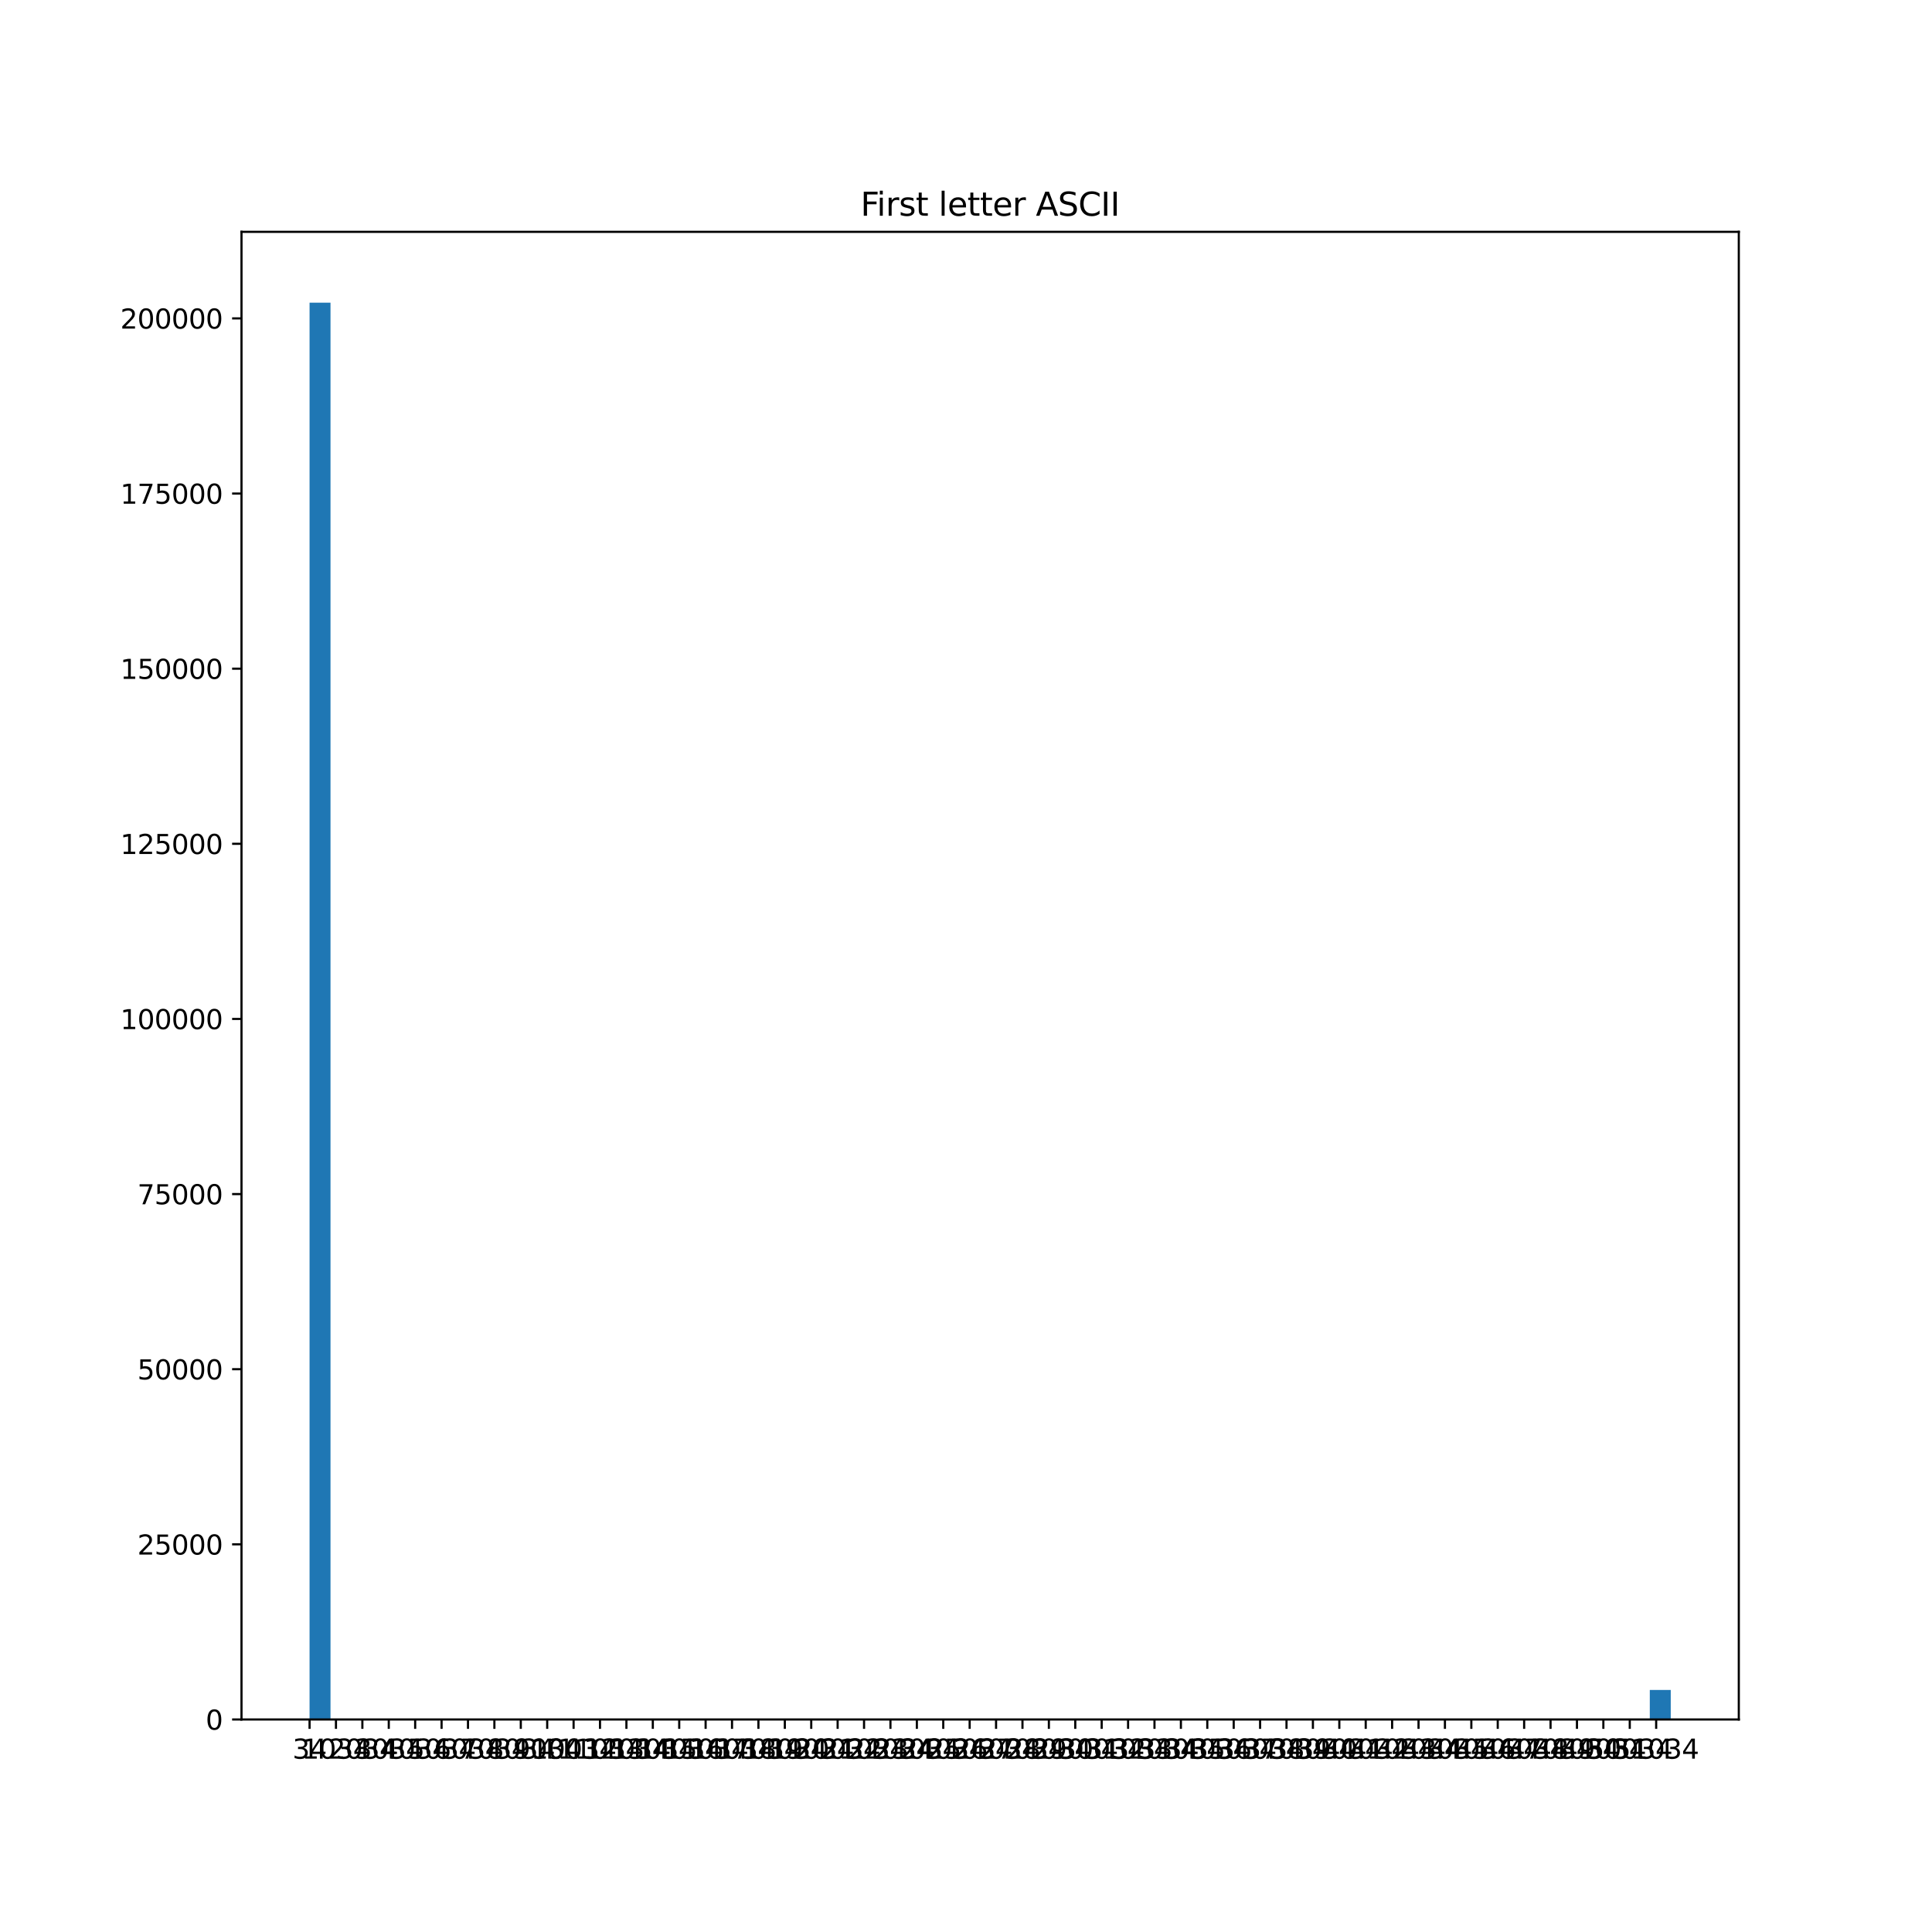 <?xml version="1.0" encoding="utf-8" standalone="no"?>
<!DOCTYPE svg PUBLIC "-//W3C//DTD SVG 1.1//EN"
  "http://www.w3.org/Graphics/SVG/1.1/DTD/svg11.dtd">
<svg xmlns:xlink="http://www.w3.org/1999/xlink" width="720pt" height="720pt" viewBox="0 0 720 720" xmlns="http://www.w3.org/2000/svg" version="1.1">
 <defs>
  <style type="text/css">*{stroke-linejoin: round; stroke-linecap: butt}</style>
 </defs>
 <g id="figure_1">
  <g id="patch_1">
   <path d="M 0 720 
L 720 720 
L 720 0 
L 0 0 
z
" style="fill: #ffffff"/>
  </g>
  <g id="axes_1">
   <g id="patch_2">
    <path d="M 90 640.8 
L 648 640.8 
L 648 86.4 
L 90 86.4 
z
" style="fill: #ffffff"/>
   </g>
   <g id="patch_3">
    <path d="M 115.364 640.8 
L 123.168 640.8 
L 123.168 112.8 
L 115.364 112.8 
z
" clip-path="url(#p073ded4c2c)" style="fill: #1f77b4"/>
   </g>
   <g id="patch_4">
    <path d="M 123.168 640.8 
L 130.972 640.8 
L 130.972 640.8 
L 123.168 640.8 
z
" clip-path="url(#p073ded4c2c)" style="fill: #1f77b4"/>
   </g>
   <g id="patch_5">
    <path d="M 130.972 640.8 
L 138.776 640.8 
L 138.776 640.8 
L 130.972 640.8 
z
" clip-path="url(#p073ded4c2c)" style="fill: #1f77b4"/>
   </g>
   <g id="patch_6">
    <path d="M 138.776 640.8 
L 146.58 640.8 
L 146.58 640.8 
L 138.776 640.8 
z
" clip-path="url(#p073ded4c2c)" style="fill: #1f77b4"/>
   </g>
   <g id="patch_7">
    <path d="M 146.58 640.8 
L 154.385 640.8 
L 154.385 640.8 
L 146.58 640.8 
z
" clip-path="url(#p073ded4c2c)" style="fill: #1f77b4"/>
   </g>
   <g id="patch_8">
    <path d="M 154.385 640.8 
L 162.189 640.8 
L 162.189 640.8 
L 154.385 640.8 
z
" clip-path="url(#p073ded4c2c)" style="fill: #1f77b4"/>
   </g>
   <g id="patch_9">
    <path d="M 162.189 640.8 
L 169.993 640.8 
L 169.993 640.8 
L 162.189 640.8 
z
" clip-path="url(#p073ded4c2c)" style="fill: #1f77b4"/>
   </g>
   <g id="patch_10">
    <path d="M 169.993 640.8 
L 177.797 640.8 
L 177.797 640.8 
L 169.993 640.8 
z
" clip-path="url(#p073ded4c2c)" style="fill: #1f77b4"/>
   </g>
   <g id="patch_11">
    <path d="M 177.797 640.8 
L 185.601 640.8 
L 185.601 640.8 
L 177.797 640.8 
z
" clip-path="url(#p073ded4c2c)" style="fill: #1f77b4"/>
   </g>
   <g id="patch_12">
    <path d="M 185.601 640.8 
L 193.406 640.8 
L 193.406 640.8 
L 185.601 640.8 
z
" clip-path="url(#p073ded4c2c)" style="fill: #1f77b4"/>
   </g>
   <g id="patch_13">
    <path d="M 193.406 640.8 
L 201.21 640.8 
L 201.21 640.8 
L 193.406 640.8 
z
" clip-path="url(#p073ded4c2c)" style="fill: #1f77b4"/>
   </g>
   <g id="patch_14">
    <path d="M 201.21 640.8 
L 209.014 640.8 
L 209.014 640.8 
L 201.21 640.8 
z
" clip-path="url(#p073ded4c2c)" style="fill: #1f77b4"/>
   </g>
   <g id="patch_15">
    <path d="M 209.014 640.8 
L 216.818 640.8 
L 216.818 640.8 
L 209.014 640.8 
z
" clip-path="url(#p073ded4c2c)" style="fill: #1f77b4"/>
   </g>
   <g id="patch_16">
    <path d="M 216.818 640.8 
L 224.622 640.8 
L 224.622 640.8 
L 216.818 640.8 
z
" clip-path="url(#p073ded4c2c)" style="fill: #1f77b4"/>
   </g>
   <g id="patch_17">
    <path d="M 224.622 640.8 
L 232.427 640.8 
L 232.427 640.8 
L 224.622 640.8 
z
" clip-path="url(#p073ded4c2c)" style="fill: #1f77b4"/>
   </g>
   <g id="patch_18">
    <path d="M 232.427 640.8 
L 240.231 640.8 
L 240.231 640.8 
L 232.427 640.8 
z
" clip-path="url(#p073ded4c2c)" style="fill: #1f77b4"/>
   </g>
   <g id="patch_19">
    <path d="M 240.231 640.8 
L 248.035 640.8 
L 248.035 640.8 
L 240.231 640.8 
z
" clip-path="url(#p073ded4c2c)" style="fill: #1f77b4"/>
   </g>
   <g id="patch_20">
    <path d="M 248.035 640.8 
L 255.839 640.8 
L 255.839 640.8 
L 248.035 640.8 
z
" clip-path="url(#p073ded4c2c)" style="fill: #1f77b4"/>
   </g>
   <g id="patch_21">
    <path d="M 255.839 640.8 
L 263.643 640.8 
L 263.643 640.8 
L 255.839 640.8 
z
" clip-path="url(#p073ded4c2c)" style="fill: #1f77b4"/>
   </g>
   <g id="patch_22">
    <path d="M 263.643 640.8 
L 271.448 640.8 
L 271.448 640.8 
L 263.643 640.8 
z
" clip-path="url(#p073ded4c2c)" style="fill: #1f77b4"/>
   </g>
   <g id="patch_23">
    <path d="M 271.448 640.8 
L 279.252 640.8 
L 279.252 640.8 
L 271.448 640.8 
z
" clip-path="url(#p073ded4c2c)" style="fill: #1f77b4"/>
   </g>
   <g id="patch_24">
    <path d="M 279.252 640.8 
L 287.056 640.8 
L 287.056 640.8 
L 279.252 640.8 
z
" clip-path="url(#p073ded4c2c)" style="fill: #1f77b4"/>
   </g>
   <g id="patch_25">
    <path d="M 287.056 640.8 
L 294.86 640.8 
L 294.86 640.8 
L 287.056 640.8 
z
" clip-path="url(#p073ded4c2c)" style="fill: #1f77b4"/>
   </g>
   <g id="patch_26">
    <path d="M 294.86 640.8 
L 302.664 640.8 
L 302.664 640.8 
L 294.86 640.8 
z
" clip-path="url(#p073ded4c2c)" style="fill: #1f77b4"/>
   </g>
   <g id="patch_27">
    <path d="M 302.664 640.8 
L 310.469 640.8 
L 310.469 640.8 
L 302.664 640.8 
z
" clip-path="url(#p073ded4c2c)" style="fill: #1f77b4"/>
   </g>
   <g id="patch_28">
    <path d="M 310.469 640.8 
L 318.273 640.8 
L 318.273 640.8 
L 310.469 640.8 
z
" clip-path="url(#p073ded4c2c)" style="fill: #1f77b4"/>
   </g>
   <g id="patch_29">
    <path d="M 318.273 640.8 
L 326.077 640.8 
L 326.077 640.8 
L 318.273 640.8 
z
" clip-path="url(#p073ded4c2c)" style="fill: #1f77b4"/>
   </g>
   <g id="patch_30">
    <path d="M 326.077 640.8 
L 333.881 640.8 
L 333.881 640.8 
L 326.077 640.8 
z
" clip-path="url(#p073ded4c2c)" style="fill: #1f77b4"/>
   </g>
   <g id="patch_31">
    <path d="M 333.881 640.8 
L 341.685 640.8 
L 341.685 640.8 
L 333.881 640.8 
z
" clip-path="url(#p073ded4c2c)" style="fill: #1f77b4"/>
   </g>
   <g id="patch_32">
    <path d="M 341.685 640.8 
L 349.49 640.8 
L 349.49 640.8 
L 341.685 640.8 
z
" clip-path="url(#p073ded4c2c)" style="fill: #1f77b4"/>
   </g>
   <g id="patch_33">
    <path d="M 349.49 640.8 
L 357.294 640.8 
L 357.294 640.8 
L 349.49 640.8 
z
" clip-path="url(#p073ded4c2c)" style="fill: #1f77b4"/>
   </g>
   <g id="patch_34">
    <path d="M 357.294 640.8 
L 365.098 640.8 
L 365.098 640.8 
L 357.294 640.8 
z
" clip-path="url(#p073ded4c2c)" style="fill: #1f77b4"/>
   </g>
   <g id="patch_35">
    <path d="M 365.098 640.8 
L 372.902 640.8 
L 372.902 640.8 
L 365.098 640.8 
z
" clip-path="url(#p073ded4c2c)" style="fill: #1f77b4"/>
   </g>
   <g id="patch_36">
    <path d="M 372.902 640.8 
L 380.706 640.8 
L 380.706 640.8 
L 372.902 640.8 
z
" clip-path="url(#p073ded4c2c)" style="fill: #1f77b4"/>
   </g>
   <g id="patch_37">
    <path d="M 380.706 640.8 
L 388.51 640.8 
L 388.51 640.8 
L 380.706 640.8 
z
" clip-path="url(#p073ded4c2c)" style="fill: #1f77b4"/>
   </g>
   <g id="patch_38">
    <path d="M 388.51 640.8 
L 396.315 640.8 
L 396.315 640.8 
L 388.51 640.8 
z
" clip-path="url(#p073ded4c2c)" style="fill: #1f77b4"/>
   </g>
   <g id="patch_39">
    <path d="M 396.315 640.8 
L 404.119 640.8 
L 404.119 640.8 
L 396.315 640.8 
z
" clip-path="url(#p073ded4c2c)" style="fill: #1f77b4"/>
   </g>
   <g id="patch_40">
    <path d="M 404.119 640.8 
L 411.923 640.8 
L 411.923 640.8 
L 404.119 640.8 
z
" clip-path="url(#p073ded4c2c)" style="fill: #1f77b4"/>
   </g>
   <g id="patch_41">
    <path d="M 411.923 640.8 
L 419.727 640.8 
L 419.727 640.8 
L 411.923 640.8 
z
" clip-path="url(#p073ded4c2c)" style="fill: #1f77b4"/>
   </g>
   <g id="patch_42">
    <path d="M 419.727 640.8 
L 427.531 640.8 
L 427.531 640.8 
L 419.727 640.8 
z
" clip-path="url(#p073ded4c2c)" style="fill: #1f77b4"/>
   </g>
   <g id="patch_43">
    <path d="M 427.531 640.8 
L 435.336 640.8 
L 435.336 640.8 
L 427.531 640.8 
z
" clip-path="url(#p073ded4c2c)" style="fill: #1f77b4"/>
   </g>
   <g id="patch_44">
    <path d="M 435.336 640.8 
L 443.14 640.8 
L 443.14 640.8 
L 435.336 640.8 
z
" clip-path="url(#p073ded4c2c)" style="fill: #1f77b4"/>
   </g>
   <g id="patch_45">
    <path d="M 443.14 640.8 
L 450.944 640.8 
L 450.944 640.8 
L 443.14 640.8 
z
" clip-path="url(#p073ded4c2c)" style="fill: #1f77b4"/>
   </g>
   <g id="patch_46">
    <path d="M 450.944 640.8 
L 458.748 640.8 
L 458.748 640.8 
L 450.944 640.8 
z
" clip-path="url(#p073ded4c2c)" style="fill: #1f77b4"/>
   </g>
   <g id="patch_47">
    <path d="M 458.748 640.8 
L 466.552 640.8 
L 466.552 640.8 
L 458.748 640.8 
z
" clip-path="url(#p073ded4c2c)" style="fill: #1f77b4"/>
   </g>
   <g id="patch_48">
    <path d="M 466.552 640.8 
L 474.357 640.8 
L 474.357 640.8 
L 466.552 640.8 
z
" clip-path="url(#p073ded4c2c)" style="fill: #1f77b4"/>
   </g>
   <g id="patch_49">
    <path d="M 474.357 640.8 
L 482.161 640.8 
L 482.161 640.8 
L 474.357 640.8 
z
" clip-path="url(#p073ded4c2c)" style="fill: #1f77b4"/>
   </g>
   <g id="patch_50">
    <path d="M 482.161 640.8 
L 489.965 640.8 
L 489.965 640.8 
L 482.161 640.8 
z
" clip-path="url(#p073ded4c2c)" style="fill: #1f77b4"/>
   </g>
   <g id="patch_51">
    <path d="M 489.965 640.8 
L 497.769 640.8 
L 497.769 640.8 
L 489.965 640.8 
z
" clip-path="url(#p073ded4c2c)" style="fill: #1f77b4"/>
   </g>
   <g id="patch_52">
    <path d="M 497.769 640.8 
L 505.573 640.8 
L 505.573 640.8 
L 497.769 640.8 
z
" clip-path="url(#p073ded4c2c)" style="fill: #1f77b4"/>
   </g>
   <g id="patch_53">
    <path d="M 505.573 640.8 
L 513.378 640.8 
L 513.378 640.8 
L 505.573 640.8 
z
" clip-path="url(#p073ded4c2c)" style="fill: #1f77b4"/>
   </g>
   <g id="patch_54">
    <path d="M 513.378 640.8 
L 521.182 640.8 
L 521.182 640.8 
L 513.378 640.8 
z
" clip-path="url(#p073ded4c2c)" style="fill: #1f77b4"/>
   </g>
   <g id="patch_55">
    <path d="M 521.182 640.8 
L 528.986 640.8 
L 528.986 640.8 
L 521.182 640.8 
z
" clip-path="url(#p073ded4c2c)" style="fill: #1f77b4"/>
   </g>
   <g id="patch_56">
    <path d="M 528.986 640.8 
L 536.79 640.8 
L 536.79 640.8 
L 528.986 640.8 
z
" clip-path="url(#p073ded4c2c)" style="fill: #1f77b4"/>
   </g>
   <g id="patch_57">
    <path d="M 536.79 640.8 
L 544.594 640.8 
L 544.594 640.8 
L 536.79 640.8 
z
" clip-path="url(#p073ded4c2c)" style="fill: #1f77b4"/>
   </g>
   <g id="patch_58">
    <path d="M 544.594 640.8 
L 552.399 640.8 
L 552.399 640.8 
L 544.594 640.8 
z
" clip-path="url(#p073ded4c2c)" style="fill: #1f77b4"/>
   </g>
   <g id="patch_59">
    <path d="M 552.399 640.8 
L 560.203 640.8 
L 560.203 640.8 
L 552.399 640.8 
z
" clip-path="url(#p073ded4c2c)" style="fill: #1f77b4"/>
   </g>
   <g id="patch_60">
    <path d="M 560.203 640.8 
L 568.007 640.8 
L 568.007 640.8 
L 560.203 640.8 
z
" clip-path="url(#p073ded4c2c)" style="fill: #1f77b4"/>
   </g>
   <g id="patch_61">
    <path d="M 568.007 640.8 
L 575.811 640.8 
L 575.811 640.8 
L 568.007 640.8 
z
" clip-path="url(#p073ded4c2c)" style="fill: #1f77b4"/>
   </g>
   <g id="patch_62">
    <path d="M 575.811 640.8 
L 583.615 640.8 
L 583.615 640.8 
L 575.811 640.8 
z
" clip-path="url(#p073ded4c2c)" style="fill: #1f77b4"/>
   </g>
   <g id="patch_63">
    <path d="M 583.615 640.8 
L 591.42 640.8 
L 591.42 640.8 
L 583.615 640.8 
z
" clip-path="url(#p073ded4c2c)" style="fill: #1f77b4"/>
   </g>
   <g id="patch_64">
    <path d="M 591.42 640.8 
L 599.224 640.8 
L 599.224 640.8 
L 591.42 640.8 
z
" clip-path="url(#p073ded4c2c)" style="fill: #1f77b4"/>
   </g>
   <g id="patch_65">
    <path d="M 599.224 640.8 
L 607.028 640.8 
L 607.028 640.8 
L 599.224 640.8 
z
" clip-path="url(#p073ded4c2c)" style="fill: #1f77b4"/>
   </g>
   <g id="patch_66">
    <path d="M 607.028 640.8 
L 614.832 640.8 
L 614.832 640.8 
L 607.028 640.8 
z
" clip-path="url(#p073ded4c2c)" style="fill: #1f77b4"/>
   </g>
   <g id="patch_67">
    <path d="M 614.832 640.8 
L 622.636 640.8 
L 622.636 629.798 
L 614.832 629.798 
z
" clip-path="url(#p073ded4c2c)" style="fill: #1f77b4"/>
   </g>
   <g id="matplotlib.axis_1">
    <g id="xtick_1">
     <g id="line2d_1">
      <defs>
       <path id="m739d686d40" d="M 0 0 
L 0 3.5 
" style="stroke: #000000; stroke-width: 0.8"/>
      </defs>
      <g>
       <use xlink:href="#m739d686d40" x="115.364" y="640.8" style="stroke: #000000; stroke-width: 0.8"/>
      </g>
     </g>
     <g id="text_1">
      <!-- 34 -->
      <g transform="translate(109.001 655.398)scale(0.1 -0.1)">
       <defs>
        <path id="DejaVuSans-33" d="M 2597 2516 
Q 3050 2419 3304 2112 
Q 3559 1806 3559 1356 
Q 3559 666 3084 287 
Q 2609 -91 1734 -91 
Q 1441 -91 1130 -33 
Q 819 25 488 141 
L 488 750 
Q 750 597 1062 519 
Q 1375 441 1716 441 
Q 2309 441 2620 675 
Q 2931 909 2931 1356 
Q 2931 1769 2642 2001 
Q 2353 2234 1838 2234 
L 1294 2234 
L 1294 2753 
L 1863 2753 
Q 2328 2753 2575 2939 
Q 2822 3125 2822 3475 
Q 2822 3834 2567 4026 
Q 2313 4219 1838 4219 
Q 1578 4219 1281 4162 
Q 984 4106 628 3988 
L 628 4550 
Q 988 4650 1302 4700 
Q 1616 4750 1894 4750 
Q 2613 4750 3031 4423 
Q 3450 4097 3450 3541 
Q 3450 3153 3228 2886 
Q 3006 2619 2597 2516 
z
" transform="scale(0.016)"/>
        <path id="DejaVuSans-34" d="M 2419 4116 
L 825 1625 
L 2419 1625 
L 2419 4116 
z
M 2253 4666 
L 3047 4666 
L 3047 1625 
L 3713 1625 
L 3713 1100 
L 3047 1100 
L 3047 0 
L 2419 0 
L 2419 1100 
L 313 1100 
L 313 1709 
L 2253 4666 
z
" transform="scale(0.016)"/>
       </defs>
       <use xlink:href="#DejaVuSans-33"/>
       <use xlink:href="#DejaVuSans-34" x="63.623"/>
      </g>
     </g>
    </g>
    <g id="xtick_2">
     <g id="line2d_2">
      <g>
       <use xlink:href="#m739d686d40" x="125.204" y="640.8" style="stroke: #000000; stroke-width: 0.8"/>
      </g>
     </g>
     <g id="text_2">
      <!-- 1034 -->
      <g transform="translate(112.479 655.398)scale(0.1 -0.1)">
       <defs>
        <path id="DejaVuSans-31" d="M 794 531 
L 1825 531 
L 1825 4091 
L 703 3866 
L 703 4441 
L 1819 4666 
L 2450 4666 
L 2450 531 
L 3481 531 
L 3481 0 
L 794 0 
L 794 531 
z
" transform="scale(0.016)"/>
        <path id="DejaVuSans-30" d="M 2034 4250 
Q 1547 4250 1301 3770 
Q 1056 3291 1056 2328 
Q 1056 1369 1301 889 
Q 1547 409 2034 409 
Q 2525 409 2770 889 
Q 3016 1369 3016 2328 
Q 3016 3291 2770 3770 
Q 2525 4250 2034 4250 
z
M 2034 4750 
Q 2819 4750 3233 4129 
Q 3647 3509 3647 2328 
Q 3647 1150 3233 529 
Q 2819 -91 2034 -91 
Q 1250 -91 836 529 
Q 422 1150 422 2328 
Q 422 3509 836 4129 
Q 1250 4750 2034 4750 
z
" transform="scale(0.016)"/>
       </defs>
       <use xlink:href="#DejaVuSans-31"/>
       <use xlink:href="#DejaVuSans-30" x="63.623"/>
       <use xlink:href="#DejaVuSans-33" x="127.246"/>
       <use xlink:href="#DejaVuSans-34" x="190.869"/>
      </g>
     </g>
    </g>
    <g id="xtick_3">
     <g id="line2d_3">
      <g>
       <use xlink:href="#m739d686d40" x="135.044" y="640.8" style="stroke: #000000; stroke-width: 0.8"/>
      </g>
     </g>
     <g id="text_3">
      <!-- 2034 -->
      <g transform="translate(122.319 655.398)scale(0.1 -0.1)">
       <defs>
        <path id="DejaVuSans-32" d="M 1228 531 
L 3431 531 
L 3431 0 
L 469 0 
L 469 531 
Q 828 903 1448 1529 
Q 2069 2156 2228 2338 
Q 2531 2678 2651 2914 
Q 2772 3150 2772 3378 
Q 2772 3750 2511 3984 
Q 2250 4219 1831 4219 
Q 1534 4219 1204 4116 
Q 875 4013 500 3803 
L 500 4441 
Q 881 4594 1212 4672 
Q 1544 4750 1819 4750 
Q 2544 4750 2975 4387 
Q 3406 4025 3406 3419 
Q 3406 3131 3298 2873 
Q 3191 2616 2906 2266 
Q 2828 2175 2409 1742 
Q 1991 1309 1228 531 
z
" transform="scale(0.016)"/>
       </defs>
       <use xlink:href="#DejaVuSans-32"/>
       <use xlink:href="#DejaVuSans-30" x="63.623"/>
       <use xlink:href="#DejaVuSans-33" x="127.246"/>
       <use xlink:href="#DejaVuSans-34" x="190.869"/>
      </g>
     </g>
    </g>
    <g id="xtick_4">
     <g id="line2d_4">
      <g>
       <use xlink:href="#m739d686d40" x="144.884" y="640.8" style="stroke: #000000; stroke-width: 0.8"/>
      </g>
     </g>
     <g id="text_4">
      <!-- 3034 -->
      <g transform="translate(132.159 655.398)scale(0.1 -0.1)">
       <use xlink:href="#DejaVuSans-33"/>
       <use xlink:href="#DejaVuSans-30" x="63.623"/>
       <use xlink:href="#DejaVuSans-33" x="127.246"/>
       <use xlink:href="#DejaVuSans-34" x="190.869"/>
      </g>
     </g>
    </g>
    <g id="xtick_5">
     <g id="line2d_5">
      <g>
       <use xlink:href="#m739d686d40" x="154.724" y="640.8" style="stroke: #000000; stroke-width: 0.8"/>
      </g>
     </g>
     <g id="text_5">
      <!-- 4034 -->
      <g transform="translate(141.999 655.398)scale(0.1 -0.1)">
       <use xlink:href="#DejaVuSans-34"/>
       <use xlink:href="#DejaVuSans-30" x="63.623"/>
       <use xlink:href="#DejaVuSans-33" x="127.246"/>
       <use xlink:href="#DejaVuSans-34" x="190.869"/>
      </g>
     </g>
    </g>
    <g id="xtick_6">
     <g id="line2d_6">
      <g>
       <use xlink:href="#m739d686d40" x="164.564" y="640.8" style="stroke: #000000; stroke-width: 0.8"/>
      </g>
     </g>
     <g id="text_6">
      <!-- 5034 -->
      <g transform="translate(151.839 655.398)scale(0.1 -0.1)">
       <defs>
        <path id="DejaVuSans-35" d="M 691 4666 
L 3169 4666 
L 3169 4134 
L 1269 4134 
L 1269 2991 
Q 1406 3038 1543 3061 
Q 1681 3084 1819 3084 
Q 2600 3084 3056 2656 
Q 3513 2228 3513 1497 
Q 3513 744 3044 326 
Q 2575 -91 1722 -91 
Q 1428 -91 1123 -41 
Q 819 9 494 109 
L 494 744 
Q 775 591 1075 516 
Q 1375 441 1709 441 
Q 2250 441 2565 725 
Q 2881 1009 2881 1497 
Q 2881 1984 2565 2268 
Q 2250 2553 1709 2553 
Q 1456 2553 1204 2497 
Q 953 2441 691 2322 
L 691 4666 
z
" transform="scale(0.016)"/>
       </defs>
       <use xlink:href="#DejaVuSans-35"/>
       <use xlink:href="#DejaVuSans-30" x="63.623"/>
       <use xlink:href="#DejaVuSans-33" x="127.246"/>
       <use xlink:href="#DejaVuSans-34" x="190.869"/>
      </g>
     </g>
    </g>
    <g id="xtick_7">
     <g id="line2d_7">
      <g>
       <use xlink:href="#m739d686d40" x="174.404" y="640.8" style="stroke: #000000; stroke-width: 0.8"/>
      </g>
     </g>
     <g id="text_7">
      <!-- 6034 -->
      <g transform="translate(161.679 655.398)scale(0.1 -0.1)">
       <defs>
        <path id="DejaVuSans-36" d="M 2113 2584 
Q 1688 2584 1439 2293 
Q 1191 2003 1191 1497 
Q 1191 994 1439 701 
Q 1688 409 2113 409 
Q 2538 409 2786 701 
Q 3034 994 3034 1497 
Q 3034 2003 2786 2293 
Q 2538 2584 2113 2584 
z
M 3366 4563 
L 3366 3988 
Q 3128 4100 2886 4159 
Q 2644 4219 2406 4219 
Q 1781 4219 1451 3797 
Q 1122 3375 1075 2522 
Q 1259 2794 1537 2939 
Q 1816 3084 2150 3084 
Q 2853 3084 3261 2657 
Q 3669 2231 3669 1497 
Q 3669 778 3244 343 
Q 2819 -91 2113 -91 
Q 1303 -91 875 529 
Q 447 1150 447 2328 
Q 447 3434 972 4092 
Q 1497 4750 2381 4750 
Q 2619 4750 2861 4703 
Q 3103 4656 3366 4563 
z
" transform="scale(0.016)"/>
       </defs>
       <use xlink:href="#DejaVuSans-36"/>
       <use xlink:href="#DejaVuSans-30" x="63.623"/>
       <use xlink:href="#DejaVuSans-33" x="127.246"/>
       <use xlink:href="#DejaVuSans-34" x="190.869"/>
      </g>
     </g>
    </g>
    <g id="xtick_8">
     <g id="line2d_8">
      <g>
       <use xlink:href="#m739d686d40" x="184.244" y="640.8" style="stroke: #000000; stroke-width: 0.8"/>
      </g>
     </g>
     <g id="text_8">
      <!-- 7034 -->
      <g transform="translate(171.519 655.398)scale(0.1 -0.1)">
       <defs>
        <path id="DejaVuSans-37" d="M 525 4666 
L 3525 4666 
L 3525 4397 
L 1831 0 
L 1172 0 
L 2766 4134 
L 525 4134 
L 525 4666 
z
" transform="scale(0.016)"/>
       </defs>
       <use xlink:href="#DejaVuSans-37"/>
       <use xlink:href="#DejaVuSans-30" x="63.623"/>
       <use xlink:href="#DejaVuSans-33" x="127.246"/>
       <use xlink:href="#DejaVuSans-34" x="190.869"/>
      </g>
     </g>
    </g>
    <g id="xtick_9">
     <g id="line2d_9">
      <g>
       <use xlink:href="#m739d686d40" x="194.084" y="640.8" style="stroke: #000000; stroke-width: 0.8"/>
      </g>
     </g>
     <g id="text_9">
      <!-- 8034 -->
      <g transform="translate(181.359 655.398)scale(0.1 -0.1)">
       <defs>
        <path id="DejaVuSans-38" d="M 2034 2216 
Q 1584 2216 1326 1975 
Q 1069 1734 1069 1313 
Q 1069 891 1326 650 
Q 1584 409 2034 409 
Q 2484 409 2743 651 
Q 3003 894 3003 1313 
Q 3003 1734 2745 1975 
Q 2488 2216 2034 2216 
z
M 1403 2484 
Q 997 2584 770 2862 
Q 544 3141 544 3541 
Q 544 4100 942 4425 
Q 1341 4750 2034 4750 
Q 2731 4750 3128 4425 
Q 3525 4100 3525 3541 
Q 3525 3141 3298 2862 
Q 3072 2584 2669 2484 
Q 3125 2378 3379 2068 
Q 3634 1759 3634 1313 
Q 3634 634 3220 271 
Q 2806 -91 2034 -91 
Q 1263 -91 848 271 
Q 434 634 434 1313 
Q 434 1759 690 2068 
Q 947 2378 1403 2484 
z
M 1172 3481 
Q 1172 3119 1398 2916 
Q 1625 2713 2034 2713 
Q 2441 2713 2670 2916 
Q 2900 3119 2900 3481 
Q 2900 3844 2670 4047 
Q 2441 4250 2034 4250 
Q 1625 4250 1398 4047 
Q 1172 3844 1172 3481 
z
" transform="scale(0.016)"/>
       </defs>
       <use xlink:href="#DejaVuSans-38"/>
       <use xlink:href="#DejaVuSans-30" x="63.623"/>
       <use xlink:href="#DejaVuSans-33" x="127.246"/>
       <use xlink:href="#DejaVuSans-34" x="190.869"/>
      </g>
     </g>
    </g>
    <g id="xtick_10">
     <g id="line2d_10">
      <g>
       <use xlink:href="#m739d686d40" x="203.924" y="640.8" style="stroke: #000000; stroke-width: 0.8"/>
      </g>
     </g>
     <g id="text_10">
      <!-- 9034 -->
      <g transform="translate(191.199 655.398)scale(0.1 -0.1)">
       <defs>
        <path id="DejaVuSans-39" d="M 703 97 
L 703 672 
Q 941 559 1184 500 
Q 1428 441 1663 441 
Q 2288 441 2617 861 
Q 2947 1281 2994 2138 
Q 2813 1869 2534 1725 
Q 2256 1581 1919 1581 
Q 1219 1581 811 2004 
Q 403 2428 403 3163 
Q 403 3881 828 4315 
Q 1253 4750 1959 4750 
Q 2769 4750 3195 4129 
Q 3622 3509 3622 2328 
Q 3622 1225 3098 567 
Q 2575 -91 1691 -91 
Q 1453 -91 1209 -44 
Q 966 3 703 97 
z
M 1959 2075 
Q 2384 2075 2632 2365 
Q 2881 2656 2881 3163 
Q 2881 3666 2632 3958 
Q 2384 4250 1959 4250 
Q 1534 4250 1286 3958 
Q 1038 3666 1038 3163 
Q 1038 2656 1286 2365 
Q 1534 2075 1959 2075 
z
" transform="scale(0.016)"/>
       </defs>
       <use xlink:href="#DejaVuSans-39"/>
       <use xlink:href="#DejaVuSans-30" x="63.623"/>
       <use xlink:href="#DejaVuSans-33" x="127.246"/>
       <use xlink:href="#DejaVuSans-34" x="190.869"/>
      </g>
     </g>
    </g>
    <g id="xtick_11">
     <g id="line2d_11">
      <g>
       <use xlink:href="#m739d686d40" x="213.764" y="640.8" style="stroke: #000000; stroke-width: 0.8"/>
      </g>
     </g>
     <g id="text_11">
      <!-- 10034 -->
      <g transform="translate(197.858 655.398)scale(0.1 -0.1)">
       <use xlink:href="#DejaVuSans-31"/>
       <use xlink:href="#DejaVuSans-30" x="63.623"/>
       <use xlink:href="#DejaVuSans-30" x="127.246"/>
       <use xlink:href="#DejaVuSans-33" x="190.869"/>
       <use xlink:href="#DejaVuSans-34" x="254.492"/>
      </g>
     </g>
    </g>
    <g id="xtick_12">
     <g id="line2d_12">
      <g>
       <use xlink:href="#m739d686d40" x="223.604" y="640.8" style="stroke: #000000; stroke-width: 0.8"/>
      </g>
     </g>
     <g id="text_12">
      <!-- 11034 -->
      <g transform="translate(207.698 655.398)scale(0.1 -0.1)">
       <use xlink:href="#DejaVuSans-31"/>
       <use xlink:href="#DejaVuSans-31" x="63.623"/>
       <use xlink:href="#DejaVuSans-30" x="127.246"/>
       <use xlink:href="#DejaVuSans-33" x="190.869"/>
       <use xlink:href="#DejaVuSans-34" x="254.492"/>
      </g>
     </g>
    </g>
    <g id="xtick_13">
     <g id="line2d_13">
      <g>
       <use xlink:href="#m739d686d40" x="233.444" y="640.8" style="stroke: #000000; stroke-width: 0.8"/>
      </g>
     </g>
     <g id="text_13">
      <!-- 12034 -->
      <g transform="translate(217.538 655.398)scale(0.1 -0.1)">
       <use xlink:href="#DejaVuSans-31"/>
       <use xlink:href="#DejaVuSans-32" x="63.623"/>
       <use xlink:href="#DejaVuSans-30" x="127.246"/>
       <use xlink:href="#DejaVuSans-33" x="190.869"/>
       <use xlink:href="#DejaVuSans-34" x="254.492"/>
      </g>
     </g>
    </g>
    <g id="xtick_14">
     <g id="line2d_14">
      <g>
       <use xlink:href="#m739d686d40" x="243.284" y="640.8" style="stroke: #000000; stroke-width: 0.8"/>
      </g>
     </g>
     <g id="text_14">
      <!-- 13034 -->
      <g transform="translate(227.378 655.398)scale(0.1 -0.1)">
       <use xlink:href="#DejaVuSans-31"/>
       <use xlink:href="#DejaVuSans-33" x="63.623"/>
       <use xlink:href="#DejaVuSans-30" x="127.246"/>
       <use xlink:href="#DejaVuSans-33" x="190.869"/>
       <use xlink:href="#DejaVuSans-34" x="254.492"/>
      </g>
     </g>
    </g>
    <g id="xtick_15">
     <g id="line2d_15">
      <g>
       <use xlink:href="#m739d686d40" x="253.124" y="640.8" style="stroke: #000000; stroke-width: 0.8"/>
      </g>
     </g>
     <g id="text_15">
      <!-- 14034 -->
      <g transform="translate(237.218 655.398)scale(0.1 -0.1)">
       <use xlink:href="#DejaVuSans-31"/>
       <use xlink:href="#DejaVuSans-34" x="63.623"/>
       <use xlink:href="#DejaVuSans-30" x="127.246"/>
       <use xlink:href="#DejaVuSans-33" x="190.869"/>
       <use xlink:href="#DejaVuSans-34" x="254.492"/>
      </g>
     </g>
    </g>
    <g id="xtick_16">
     <g id="line2d_16">
      <g>
       <use xlink:href="#m739d686d40" x="262.964" y="640.8" style="stroke: #000000; stroke-width: 0.8"/>
      </g>
     </g>
     <g id="text_16">
      <!-- 15034 -->
      <g transform="translate(247.058 655.398)scale(0.1 -0.1)">
       <use xlink:href="#DejaVuSans-31"/>
       <use xlink:href="#DejaVuSans-35" x="63.623"/>
       <use xlink:href="#DejaVuSans-30" x="127.246"/>
       <use xlink:href="#DejaVuSans-33" x="190.869"/>
       <use xlink:href="#DejaVuSans-34" x="254.492"/>
      </g>
     </g>
    </g>
    <g id="xtick_17">
     <g id="line2d_17">
      <g>
       <use xlink:href="#m739d686d40" x="272.804" y="640.8" style="stroke: #000000; stroke-width: 0.8"/>
      </g>
     </g>
     <g id="text_17">
      <!-- 16034 -->
      <g transform="translate(256.898 655.398)scale(0.1 -0.1)">
       <use xlink:href="#DejaVuSans-31"/>
       <use xlink:href="#DejaVuSans-36" x="63.623"/>
       <use xlink:href="#DejaVuSans-30" x="127.246"/>
       <use xlink:href="#DejaVuSans-33" x="190.869"/>
       <use xlink:href="#DejaVuSans-34" x="254.492"/>
      </g>
     </g>
    </g>
    <g id="xtick_18">
     <g id="line2d_18">
      <g>
       <use xlink:href="#m739d686d40" x="282.644" y="640.8" style="stroke: #000000; stroke-width: 0.8"/>
      </g>
     </g>
     <g id="text_18">
      <!-- 17034 -->
      <g transform="translate(266.738 655.398)scale(0.1 -0.1)">
       <use xlink:href="#DejaVuSans-31"/>
       <use xlink:href="#DejaVuSans-37" x="63.623"/>
       <use xlink:href="#DejaVuSans-30" x="127.246"/>
       <use xlink:href="#DejaVuSans-33" x="190.869"/>
       <use xlink:href="#DejaVuSans-34" x="254.492"/>
      </g>
     </g>
    </g>
    <g id="xtick_19">
     <g id="line2d_19">
      <g>
       <use xlink:href="#m739d686d40" x="292.484" y="640.8" style="stroke: #000000; stroke-width: 0.8"/>
      </g>
     </g>
     <g id="text_19">
      <!-- 18034 -->
      <g transform="translate(276.578 655.398)scale(0.1 -0.1)">
       <use xlink:href="#DejaVuSans-31"/>
       <use xlink:href="#DejaVuSans-38" x="63.623"/>
       <use xlink:href="#DejaVuSans-30" x="127.246"/>
       <use xlink:href="#DejaVuSans-33" x="190.869"/>
       <use xlink:href="#DejaVuSans-34" x="254.492"/>
      </g>
     </g>
    </g>
    <g id="xtick_20">
     <g id="line2d_20">
      <g>
       <use xlink:href="#m739d686d40" x="302.324" y="640.8" style="stroke: #000000; stroke-width: 0.8"/>
      </g>
     </g>
     <g id="text_20">
      <!-- 19034 -->
      <g transform="translate(286.418 655.398)scale(0.1 -0.1)">
       <use xlink:href="#DejaVuSans-31"/>
       <use xlink:href="#DejaVuSans-39" x="63.623"/>
       <use xlink:href="#DejaVuSans-30" x="127.246"/>
       <use xlink:href="#DejaVuSans-33" x="190.869"/>
       <use xlink:href="#DejaVuSans-34" x="254.492"/>
      </g>
     </g>
    </g>
    <g id="xtick_21">
     <g id="line2d_21">
      <g>
       <use xlink:href="#m739d686d40" x="312.164" y="640.8" style="stroke: #000000; stroke-width: 0.8"/>
      </g>
     </g>
     <g id="text_21">
      <!-- 20034 -->
      <g transform="translate(296.258 655.398)scale(0.1 -0.1)">
       <use xlink:href="#DejaVuSans-32"/>
       <use xlink:href="#DejaVuSans-30" x="63.623"/>
       <use xlink:href="#DejaVuSans-30" x="127.246"/>
       <use xlink:href="#DejaVuSans-33" x="190.869"/>
       <use xlink:href="#DejaVuSans-34" x="254.492"/>
      </g>
     </g>
    </g>
    <g id="xtick_22">
     <g id="line2d_22">
      <g>
       <use xlink:href="#m739d686d40" x="322.004" y="640.8" style="stroke: #000000; stroke-width: 0.8"/>
      </g>
     </g>
     <g id="text_22">
      <!-- 21034 -->
      <g transform="translate(306.098 655.398)scale(0.1 -0.1)">
       <use xlink:href="#DejaVuSans-32"/>
       <use xlink:href="#DejaVuSans-31" x="63.623"/>
       <use xlink:href="#DejaVuSans-30" x="127.246"/>
       <use xlink:href="#DejaVuSans-33" x="190.869"/>
       <use xlink:href="#DejaVuSans-34" x="254.492"/>
      </g>
     </g>
    </g>
    <g id="xtick_23">
     <g id="line2d_23">
      <g>
       <use xlink:href="#m739d686d40" x="331.844" y="640.8" style="stroke: #000000; stroke-width: 0.8"/>
      </g>
     </g>
     <g id="text_23">
      <!-- 22034 -->
      <g transform="translate(315.938 655.398)scale(0.1 -0.1)">
       <use xlink:href="#DejaVuSans-32"/>
       <use xlink:href="#DejaVuSans-32" x="63.623"/>
       <use xlink:href="#DejaVuSans-30" x="127.246"/>
       <use xlink:href="#DejaVuSans-33" x="190.869"/>
       <use xlink:href="#DejaVuSans-34" x="254.492"/>
      </g>
     </g>
    </g>
    <g id="xtick_24">
     <g id="line2d_24">
      <g>
       <use xlink:href="#m739d686d40" x="341.684" y="640.8" style="stroke: #000000; stroke-width: 0.8"/>
      </g>
     </g>
     <g id="text_24">
      <!-- 23034 -->
      <g transform="translate(325.778 655.398)scale(0.1 -0.1)">
       <use xlink:href="#DejaVuSans-32"/>
       <use xlink:href="#DejaVuSans-33" x="63.623"/>
       <use xlink:href="#DejaVuSans-30" x="127.246"/>
       <use xlink:href="#DejaVuSans-33" x="190.869"/>
       <use xlink:href="#DejaVuSans-34" x="254.492"/>
      </g>
     </g>
    </g>
    <g id="xtick_25">
     <g id="line2d_25">
      <g>
       <use xlink:href="#m739d686d40" x="351.524" y="640.8" style="stroke: #000000; stroke-width: 0.8"/>
      </g>
     </g>
     <g id="text_25">
      <!-- 24034 -->
      <g transform="translate(335.618 655.398)scale(0.1 -0.1)">
       <use xlink:href="#DejaVuSans-32"/>
       <use xlink:href="#DejaVuSans-34" x="63.623"/>
       <use xlink:href="#DejaVuSans-30" x="127.246"/>
       <use xlink:href="#DejaVuSans-33" x="190.869"/>
       <use xlink:href="#DejaVuSans-34" x="254.492"/>
      </g>
     </g>
    </g>
    <g id="xtick_26">
     <g id="line2d_26">
      <g>
       <use xlink:href="#m739d686d40" x="361.364" y="640.8" style="stroke: #000000; stroke-width: 0.8"/>
      </g>
     </g>
     <g id="text_26">
      <!-- 25034 -->
      <g transform="translate(345.458 655.398)scale(0.1 -0.1)">
       <use xlink:href="#DejaVuSans-32"/>
       <use xlink:href="#DejaVuSans-35" x="63.623"/>
       <use xlink:href="#DejaVuSans-30" x="127.246"/>
       <use xlink:href="#DejaVuSans-33" x="190.869"/>
       <use xlink:href="#DejaVuSans-34" x="254.492"/>
      </g>
     </g>
    </g>
    <g id="xtick_27">
     <g id="line2d_27">
      <g>
       <use xlink:href="#m739d686d40" x="371.204" y="640.8" style="stroke: #000000; stroke-width: 0.8"/>
      </g>
     </g>
     <g id="text_27">
      <!-- 26034 -->
      <g transform="translate(355.298 655.398)scale(0.1 -0.1)">
       <use xlink:href="#DejaVuSans-32"/>
       <use xlink:href="#DejaVuSans-36" x="63.623"/>
       <use xlink:href="#DejaVuSans-30" x="127.246"/>
       <use xlink:href="#DejaVuSans-33" x="190.869"/>
       <use xlink:href="#DejaVuSans-34" x="254.492"/>
      </g>
     </g>
    </g>
    <g id="xtick_28">
     <g id="line2d_28">
      <g>
       <use xlink:href="#m739d686d40" x="381.044" y="640.8" style="stroke: #000000; stroke-width: 0.8"/>
      </g>
     </g>
     <g id="text_28">
      <!-- 27034 -->
      <g transform="translate(365.138 655.398)scale(0.1 -0.1)">
       <use xlink:href="#DejaVuSans-32"/>
       <use xlink:href="#DejaVuSans-37" x="63.623"/>
       <use xlink:href="#DejaVuSans-30" x="127.246"/>
       <use xlink:href="#DejaVuSans-33" x="190.869"/>
       <use xlink:href="#DejaVuSans-34" x="254.492"/>
      </g>
     </g>
    </g>
    <g id="xtick_29">
     <g id="line2d_29">
      <g>
       <use xlink:href="#m739d686d40" x="390.884" y="640.8" style="stroke: #000000; stroke-width: 0.8"/>
      </g>
     </g>
     <g id="text_29">
      <!-- 28034 -->
      <g transform="translate(374.978 655.398)scale(0.1 -0.1)">
       <use xlink:href="#DejaVuSans-32"/>
       <use xlink:href="#DejaVuSans-38" x="63.623"/>
       <use xlink:href="#DejaVuSans-30" x="127.246"/>
       <use xlink:href="#DejaVuSans-33" x="190.869"/>
       <use xlink:href="#DejaVuSans-34" x="254.492"/>
      </g>
     </g>
    </g>
    <g id="xtick_30">
     <g id="line2d_30">
      <g>
       <use xlink:href="#m739d686d40" x="400.724" y="640.8" style="stroke: #000000; stroke-width: 0.8"/>
      </g>
     </g>
     <g id="text_30">
      <!-- 29034 -->
      <g transform="translate(384.818 655.398)scale(0.1 -0.1)">
       <use xlink:href="#DejaVuSans-32"/>
       <use xlink:href="#DejaVuSans-39" x="63.623"/>
       <use xlink:href="#DejaVuSans-30" x="127.246"/>
       <use xlink:href="#DejaVuSans-33" x="190.869"/>
       <use xlink:href="#DejaVuSans-34" x="254.492"/>
      </g>
     </g>
    </g>
    <g id="xtick_31">
     <g id="line2d_31">
      <g>
       <use xlink:href="#m739d686d40" x="410.564" y="640.8" style="stroke: #000000; stroke-width: 0.8"/>
      </g>
     </g>
     <g id="text_31">
      <!-- 30034 -->
      <g transform="translate(394.658 655.398)scale(0.1 -0.1)">
       <use xlink:href="#DejaVuSans-33"/>
       <use xlink:href="#DejaVuSans-30" x="63.623"/>
       <use xlink:href="#DejaVuSans-30" x="127.246"/>
       <use xlink:href="#DejaVuSans-33" x="190.869"/>
       <use xlink:href="#DejaVuSans-34" x="254.492"/>
      </g>
     </g>
    </g>
    <g id="xtick_32">
     <g id="line2d_32">
      <g>
       <use xlink:href="#m739d686d40" x="420.404" y="640.8" style="stroke: #000000; stroke-width: 0.8"/>
      </g>
     </g>
     <g id="text_32">
      <!-- 31034 -->
      <g transform="translate(404.498 655.398)scale(0.1 -0.1)">
       <use xlink:href="#DejaVuSans-33"/>
       <use xlink:href="#DejaVuSans-31" x="63.623"/>
       <use xlink:href="#DejaVuSans-30" x="127.246"/>
       <use xlink:href="#DejaVuSans-33" x="190.869"/>
       <use xlink:href="#DejaVuSans-34" x="254.492"/>
      </g>
     </g>
    </g>
    <g id="xtick_33">
     <g id="line2d_33">
      <g>
       <use xlink:href="#m739d686d40" x="430.244" y="640.8" style="stroke: #000000; stroke-width: 0.8"/>
      </g>
     </g>
     <g id="text_33">
      <!-- 32034 -->
      <g transform="translate(414.338 655.398)scale(0.1 -0.1)">
       <use xlink:href="#DejaVuSans-33"/>
       <use xlink:href="#DejaVuSans-32" x="63.623"/>
       <use xlink:href="#DejaVuSans-30" x="127.246"/>
       <use xlink:href="#DejaVuSans-33" x="190.869"/>
       <use xlink:href="#DejaVuSans-34" x="254.492"/>
      </g>
     </g>
    </g>
    <g id="xtick_34">
     <g id="line2d_34">
      <g>
       <use xlink:href="#m739d686d40" x="440.084" y="640.8" style="stroke: #000000; stroke-width: 0.8"/>
      </g>
     </g>
     <g id="text_34">
      <!-- 33034 -->
      <g transform="translate(424.178 655.398)scale(0.1 -0.1)">
       <use xlink:href="#DejaVuSans-33"/>
       <use xlink:href="#DejaVuSans-33" x="63.623"/>
       <use xlink:href="#DejaVuSans-30" x="127.246"/>
       <use xlink:href="#DejaVuSans-33" x="190.869"/>
       <use xlink:href="#DejaVuSans-34" x="254.492"/>
      </g>
     </g>
    </g>
    <g id="xtick_35">
     <g id="line2d_35">
      <g>
       <use xlink:href="#m739d686d40" x="449.924" y="640.8" style="stroke: #000000; stroke-width: 0.8"/>
      </g>
     </g>
     <g id="text_35">
      <!-- 34034 -->
      <g transform="translate(434.018 655.398)scale(0.1 -0.1)">
       <use xlink:href="#DejaVuSans-33"/>
       <use xlink:href="#DejaVuSans-34" x="63.623"/>
       <use xlink:href="#DejaVuSans-30" x="127.246"/>
       <use xlink:href="#DejaVuSans-33" x="190.869"/>
       <use xlink:href="#DejaVuSans-34" x="254.492"/>
      </g>
     </g>
    </g>
    <g id="xtick_36">
     <g id="line2d_36">
      <g>
       <use xlink:href="#m739d686d40" x="459.764" y="640.8" style="stroke: #000000; stroke-width: 0.8"/>
      </g>
     </g>
     <g id="text_36">
      <!-- 35034 -->
      <g transform="translate(443.858 655.398)scale(0.1 -0.1)">
       <use xlink:href="#DejaVuSans-33"/>
       <use xlink:href="#DejaVuSans-35" x="63.623"/>
       <use xlink:href="#DejaVuSans-30" x="127.246"/>
       <use xlink:href="#DejaVuSans-33" x="190.869"/>
       <use xlink:href="#DejaVuSans-34" x="254.492"/>
      </g>
     </g>
    </g>
    <g id="xtick_37">
     <g id="line2d_37">
      <g>
       <use xlink:href="#m739d686d40" x="469.604" y="640.8" style="stroke: #000000; stroke-width: 0.8"/>
      </g>
     </g>
     <g id="text_37">
      <!-- 36034 -->
      <g transform="translate(453.698 655.398)scale(0.1 -0.1)">
       <use xlink:href="#DejaVuSans-33"/>
       <use xlink:href="#DejaVuSans-36" x="63.623"/>
       <use xlink:href="#DejaVuSans-30" x="127.246"/>
       <use xlink:href="#DejaVuSans-33" x="190.869"/>
       <use xlink:href="#DejaVuSans-34" x="254.492"/>
      </g>
     </g>
    </g>
    <g id="xtick_38">
     <g id="line2d_38">
      <g>
       <use xlink:href="#m739d686d40" x="479.444" y="640.8" style="stroke: #000000; stroke-width: 0.8"/>
      </g>
     </g>
     <g id="text_38">
      <!-- 37034 -->
      <g transform="translate(463.538 655.398)scale(0.1 -0.1)">
       <use xlink:href="#DejaVuSans-33"/>
       <use xlink:href="#DejaVuSans-37" x="63.623"/>
       <use xlink:href="#DejaVuSans-30" x="127.246"/>
       <use xlink:href="#DejaVuSans-33" x="190.869"/>
       <use xlink:href="#DejaVuSans-34" x="254.492"/>
      </g>
     </g>
    </g>
    <g id="xtick_39">
     <g id="line2d_39">
      <g>
       <use xlink:href="#m739d686d40" x="489.284" y="640.8" style="stroke: #000000; stroke-width: 0.8"/>
      </g>
     </g>
     <g id="text_39">
      <!-- 38034 -->
      <g transform="translate(473.378 655.398)scale(0.1 -0.1)">
       <use xlink:href="#DejaVuSans-33"/>
       <use xlink:href="#DejaVuSans-38" x="63.623"/>
       <use xlink:href="#DejaVuSans-30" x="127.246"/>
       <use xlink:href="#DejaVuSans-33" x="190.869"/>
       <use xlink:href="#DejaVuSans-34" x="254.492"/>
      </g>
     </g>
    </g>
    <g id="xtick_40">
     <g id="line2d_40">
      <g>
       <use xlink:href="#m739d686d40" x="499.124" y="640.8" style="stroke: #000000; stroke-width: 0.8"/>
      </g>
     </g>
     <g id="text_40">
      <!-- 39034 -->
      <g transform="translate(483.218 655.398)scale(0.1 -0.1)">
       <use xlink:href="#DejaVuSans-33"/>
       <use xlink:href="#DejaVuSans-39" x="63.623"/>
       <use xlink:href="#DejaVuSans-30" x="127.246"/>
       <use xlink:href="#DejaVuSans-33" x="190.869"/>
       <use xlink:href="#DejaVuSans-34" x="254.492"/>
      </g>
     </g>
    </g>
    <g id="xtick_41">
     <g id="line2d_41">
      <g>
       <use xlink:href="#m739d686d40" x="508.964" y="640.8" style="stroke: #000000; stroke-width: 0.8"/>
      </g>
     </g>
     <g id="text_41">
      <!-- 40034 -->
      <g transform="translate(493.058 655.398)scale(0.1 -0.1)">
       <use xlink:href="#DejaVuSans-34"/>
       <use xlink:href="#DejaVuSans-30" x="63.623"/>
       <use xlink:href="#DejaVuSans-30" x="127.246"/>
       <use xlink:href="#DejaVuSans-33" x="190.869"/>
       <use xlink:href="#DejaVuSans-34" x="254.492"/>
      </g>
     </g>
    </g>
    <g id="xtick_42">
     <g id="line2d_42">
      <g>
       <use xlink:href="#m739d686d40" x="518.804" y="640.8" style="stroke: #000000; stroke-width: 0.8"/>
      </g>
     </g>
     <g id="text_42">
      <!-- 41034 -->
      <g transform="translate(502.898 655.398)scale(0.1 -0.1)">
       <use xlink:href="#DejaVuSans-34"/>
       <use xlink:href="#DejaVuSans-31" x="63.623"/>
       <use xlink:href="#DejaVuSans-30" x="127.246"/>
       <use xlink:href="#DejaVuSans-33" x="190.869"/>
       <use xlink:href="#DejaVuSans-34" x="254.492"/>
      </g>
     </g>
    </g>
    <g id="xtick_43">
     <g id="line2d_43">
      <g>
       <use xlink:href="#m739d686d40" x="528.644" y="640.8" style="stroke: #000000; stroke-width: 0.8"/>
      </g>
     </g>
     <g id="text_43">
      <!-- 42034 -->
      <g transform="translate(512.738 655.398)scale(0.1 -0.1)">
       <use xlink:href="#DejaVuSans-34"/>
       <use xlink:href="#DejaVuSans-32" x="63.623"/>
       <use xlink:href="#DejaVuSans-30" x="127.246"/>
       <use xlink:href="#DejaVuSans-33" x="190.869"/>
       <use xlink:href="#DejaVuSans-34" x="254.492"/>
      </g>
     </g>
    </g>
    <g id="xtick_44">
     <g id="line2d_44">
      <g>
       <use xlink:href="#m739d686d40" x="538.485" y="640.8" style="stroke: #000000; stroke-width: 0.8"/>
      </g>
     </g>
     <g id="text_44">
      <!-- 43034 -->
      <g transform="translate(522.578 655.398)scale(0.1 -0.1)">
       <use xlink:href="#DejaVuSans-34"/>
       <use xlink:href="#DejaVuSans-33" x="63.623"/>
       <use xlink:href="#DejaVuSans-30" x="127.246"/>
       <use xlink:href="#DejaVuSans-33" x="190.869"/>
       <use xlink:href="#DejaVuSans-34" x="254.492"/>
      </g>
     </g>
    </g>
    <g id="xtick_45">
     <g id="line2d_45">
      <g>
       <use xlink:href="#m739d686d40" x="548.325" y="640.8" style="stroke: #000000; stroke-width: 0.8"/>
      </g>
     </g>
     <g id="text_45">
      <!-- 44034 -->
      <g transform="translate(532.418 655.398)scale(0.1 -0.1)">
       <use xlink:href="#DejaVuSans-34"/>
       <use xlink:href="#DejaVuSans-34" x="63.623"/>
       <use xlink:href="#DejaVuSans-30" x="127.246"/>
       <use xlink:href="#DejaVuSans-33" x="190.869"/>
       <use xlink:href="#DejaVuSans-34" x="254.492"/>
      </g>
     </g>
    </g>
    <g id="xtick_46">
     <g id="line2d_46">
      <g>
       <use xlink:href="#m739d686d40" x="558.165" y="640.8" style="stroke: #000000; stroke-width: 0.8"/>
      </g>
     </g>
     <g id="text_46">
      <!-- 45034 -->
      <g transform="translate(542.258 655.398)scale(0.1 -0.1)">
       <use xlink:href="#DejaVuSans-34"/>
       <use xlink:href="#DejaVuSans-35" x="63.623"/>
       <use xlink:href="#DejaVuSans-30" x="127.246"/>
       <use xlink:href="#DejaVuSans-33" x="190.869"/>
       <use xlink:href="#DejaVuSans-34" x="254.492"/>
      </g>
     </g>
    </g>
    <g id="xtick_47">
     <g id="line2d_47">
      <g>
       <use xlink:href="#m739d686d40" x="568.005" y="640.8" style="stroke: #000000; stroke-width: 0.8"/>
      </g>
     </g>
     <g id="text_47">
      <!-- 46034 -->
      <g transform="translate(552.098 655.398)scale(0.1 -0.1)">
       <use xlink:href="#DejaVuSans-34"/>
       <use xlink:href="#DejaVuSans-36" x="63.623"/>
       <use xlink:href="#DejaVuSans-30" x="127.246"/>
       <use xlink:href="#DejaVuSans-33" x="190.869"/>
       <use xlink:href="#DejaVuSans-34" x="254.492"/>
      </g>
     </g>
    </g>
    <g id="xtick_48">
     <g id="line2d_48">
      <g>
       <use xlink:href="#m739d686d40" x="577.845" y="640.8" style="stroke: #000000; stroke-width: 0.8"/>
      </g>
     </g>
     <g id="text_48">
      <!-- 47034 -->
      <g transform="translate(561.938 655.398)scale(0.1 -0.1)">
       <use xlink:href="#DejaVuSans-34"/>
       <use xlink:href="#DejaVuSans-37" x="63.623"/>
       <use xlink:href="#DejaVuSans-30" x="127.246"/>
       <use xlink:href="#DejaVuSans-33" x="190.869"/>
       <use xlink:href="#DejaVuSans-34" x="254.492"/>
      </g>
     </g>
    </g>
    <g id="xtick_49">
     <g id="line2d_49">
      <g>
       <use xlink:href="#m739d686d40" x="587.685" y="640.8" style="stroke: #000000; stroke-width: 0.8"/>
      </g>
     </g>
     <g id="text_49">
      <!-- 48034 -->
      <g transform="translate(571.778 655.398)scale(0.1 -0.1)">
       <use xlink:href="#DejaVuSans-34"/>
       <use xlink:href="#DejaVuSans-38" x="63.623"/>
       <use xlink:href="#DejaVuSans-30" x="127.246"/>
       <use xlink:href="#DejaVuSans-33" x="190.869"/>
       <use xlink:href="#DejaVuSans-34" x="254.492"/>
      </g>
     </g>
    </g>
    <g id="xtick_50">
     <g id="line2d_50">
      <g>
       <use xlink:href="#m739d686d40" x="597.525" y="640.8" style="stroke: #000000; stroke-width: 0.8"/>
      </g>
     </g>
     <g id="text_50">
      <!-- 49034 -->
      <g transform="translate(581.618 655.398)scale(0.1 -0.1)">
       <use xlink:href="#DejaVuSans-34"/>
       <use xlink:href="#DejaVuSans-39" x="63.623"/>
       <use xlink:href="#DejaVuSans-30" x="127.246"/>
       <use xlink:href="#DejaVuSans-33" x="190.869"/>
       <use xlink:href="#DejaVuSans-34" x="254.492"/>
      </g>
     </g>
    </g>
    <g id="xtick_51">
     <g id="line2d_51">
      <g>
       <use xlink:href="#m739d686d40" x="607.365" y="640.8" style="stroke: #000000; stroke-width: 0.8"/>
      </g>
     </g>
     <g id="text_51">
      <!-- 50034 -->
      <g transform="translate(591.458 655.398)scale(0.1 -0.1)">
       <use xlink:href="#DejaVuSans-35"/>
       <use xlink:href="#DejaVuSans-30" x="63.623"/>
       <use xlink:href="#DejaVuSans-30" x="127.246"/>
       <use xlink:href="#DejaVuSans-33" x="190.869"/>
       <use xlink:href="#DejaVuSans-34" x="254.492"/>
      </g>
     </g>
    </g>
    <g id="xtick_52">
     <g id="line2d_52">
      <g>
       <use xlink:href="#m739d686d40" x="617.205" y="640.8" style="stroke: #000000; stroke-width: 0.8"/>
      </g>
     </g>
     <g id="text_52">
      <!-- 51034 -->
      <g transform="translate(601.298 655.398)scale(0.1 -0.1)">
       <use xlink:href="#DejaVuSans-35"/>
       <use xlink:href="#DejaVuSans-31" x="63.623"/>
       <use xlink:href="#DejaVuSans-30" x="127.246"/>
       <use xlink:href="#DejaVuSans-33" x="190.869"/>
       <use xlink:href="#DejaVuSans-34" x="254.492"/>
      </g>
     </g>
    </g>
   </g>
   <g id="matplotlib.axis_2">
    <g id="ytick_1">
     <g id="line2d_53">
      <defs>
       <path id="m94115f94c4" d="M 0 0 
L -3.5 0 
" style="stroke: #000000; stroke-width: 0.8"/>
      </defs>
      <g>
       <use xlink:href="#m94115f94c4" x="90" y="640.8" style="stroke: #000000; stroke-width: 0.8"/>
      </g>
     </g>
     <g id="text_53">
      <!-- 0 -->
      <g transform="translate(76.638 644.599)scale(0.1 -0.1)">
       <use xlink:href="#DejaVuSans-30"/>
      </g>
     </g>
    </g>
    <g id="ytick_2">
     <g id="line2d_54">
      <g>
       <use xlink:href="#m94115f94c4" x="90" y="575.532" style="stroke: #000000; stroke-width: 0.8"/>
      </g>
     </g>
     <g id="text_54">
      <!-- 25000 -->
      <g transform="translate(51.188 579.332)scale(0.1 -0.1)">
       <use xlink:href="#DejaVuSans-32"/>
       <use xlink:href="#DejaVuSans-35" x="63.623"/>
       <use xlink:href="#DejaVuSans-30" x="127.246"/>
       <use xlink:href="#DejaVuSans-30" x="190.869"/>
       <use xlink:href="#DejaVuSans-30" x="254.492"/>
      </g>
     </g>
    </g>
    <g id="ytick_3">
     <g id="line2d_55">
      <g>
       <use xlink:href="#m94115f94c4" x="90" y="510.265" style="stroke: #000000; stroke-width: 0.8"/>
      </g>
     </g>
     <g id="text_55">
      <!-- 50000 -->
      <g transform="translate(51.188 514.064)scale(0.1 -0.1)">
       <use xlink:href="#DejaVuSans-35"/>
       <use xlink:href="#DejaVuSans-30" x="63.623"/>
       <use xlink:href="#DejaVuSans-30" x="127.246"/>
       <use xlink:href="#DejaVuSans-30" x="190.869"/>
       <use xlink:href="#DejaVuSans-30" x="254.492"/>
      </g>
     </g>
    </g>
    <g id="ytick_4">
     <g id="line2d_56">
      <g>
       <use xlink:href="#m94115f94c4" x="90" y="444.997" style="stroke: #000000; stroke-width: 0.8"/>
      </g>
     </g>
     <g id="text_56">
      <!-- 75000 -->
      <g transform="translate(51.188 448.796)scale(0.1 -0.1)">
       <use xlink:href="#DejaVuSans-37"/>
       <use xlink:href="#DejaVuSans-35" x="63.623"/>
       <use xlink:href="#DejaVuSans-30" x="127.246"/>
       <use xlink:href="#DejaVuSans-30" x="190.869"/>
       <use xlink:href="#DejaVuSans-30" x="254.492"/>
      </g>
     </g>
    </g>
    <g id="ytick_5">
     <g id="line2d_57">
      <g>
       <use xlink:href="#m94115f94c4" x="90" y="379.729" style="stroke: #000000; stroke-width: 0.8"/>
      </g>
     </g>
     <g id="text_57">
      <!-- 100000 -->
      <g transform="translate(44.825 383.528)scale(0.1 -0.1)">
       <use xlink:href="#DejaVuSans-31"/>
       <use xlink:href="#DejaVuSans-30" x="63.623"/>
       <use xlink:href="#DejaVuSans-30" x="127.246"/>
       <use xlink:href="#DejaVuSans-30" x="190.869"/>
       <use xlink:href="#DejaVuSans-30" x="254.492"/>
       <use xlink:href="#DejaVuSans-30" x="318.115"/>
      </g>
     </g>
    </g>
    <g id="ytick_6">
     <g id="line2d_58">
      <g>
       <use xlink:href="#m94115f94c4" x="90" y="314.462" style="stroke: #000000; stroke-width: 0.8"/>
      </g>
     </g>
     <g id="text_58">
      <!-- 125000 -->
      <g transform="translate(44.825 318.261)scale(0.1 -0.1)">
       <use xlink:href="#DejaVuSans-31"/>
       <use xlink:href="#DejaVuSans-32" x="63.623"/>
       <use xlink:href="#DejaVuSans-35" x="127.246"/>
       <use xlink:href="#DejaVuSans-30" x="190.869"/>
       <use xlink:href="#DejaVuSans-30" x="254.492"/>
       <use xlink:href="#DejaVuSans-30" x="318.115"/>
      </g>
     </g>
    </g>
    <g id="ytick_7">
     <g id="line2d_59">
      <g>
       <use xlink:href="#m94115f94c4" x="90" y="249.194" style="stroke: #000000; stroke-width: 0.8"/>
      </g>
     </g>
     <g id="text_59">
      <!-- 150000 -->
      <g transform="translate(44.825 252.993)scale(0.1 -0.1)">
       <use xlink:href="#DejaVuSans-31"/>
       <use xlink:href="#DejaVuSans-35" x="63.623"/>
       <use xlink:href="#DejaVuSans-30" x="127.246"/>
       <use xlink:href="#DejaVuSans-30" x="190.869"/>
       <use xlink:href="#DejaVuSans-30" x="254.492"/>
       <use xlink:href="#DejaVuSans-30" x="318.115"/>
      </g>
     </g>
    </g>
    <g id="ytick_8">
     <g id="line2d_60">
      <g>
       <use xlink:href="#m94115f94c4" x="90" y="183.926" style="stroke: #000000; stroke-width: 0.8"/>
      </g>
     </g>
     <g id="text_60">
      <!-- 175000 -->
      <g transform="translate(44.825 187.725)scale(0.1 -0.1)">
       <use xlink:href="#DejaVuSans-31"/>
       <use xlink:href="#DejaVuSans-37" x="63.623"/>
       <use xlink:href="#DejaVuSans-35" x="127.246"/>
       <use xlink:href="#DejaVuSans-30" x="190.869"/>
       <use xlink:href="#DejaVuSans-30" x="254.492"/>
       <use xlink:href="#DejaVuSans-30" x="318.115"/>
      </g>
     </g>
    </g>
    <g id="ytick_9">
     <g id="line2d_61">
      <g>
       <use xlink:href="#m94115f94c4" x="90" y="118.658" style="stroke: #000000; stroke-width: 0.8"/>
      </g>
     </g>
     <g id="text_61">
      <!-- 200000 -->
      <g transform="translate(44.825 122.458)scale(0.1 -0.1)">
       <use xlink:href="#DejaVuSans-32"/>
       <use xlink:href="#DejaVuSans-30" x="63.623"/>
       <use xlink:href="#DejaVuSans-30" x="127.246"/>
       <use xlink:href="#DejaVuSans-30" x="190.869"/>
       <use xlink:href="#DejaVuSans-30" x="254.492"/>
       <use xlink:href="#DejaVuSans-30" x="318.115"/>
      </g>
     </g>
    </g>
   </g>
   <g id="patch_68">
    <path d="M 90 640.8 
L 90 86.4 
" style="fill: none; stroke: #000000; stroke-width: 0.8; stroke-linejoin: miter; stroke-linecap: square"/>
   </g>
   <g id="patch_69">
    <path d="M 648 640.8 
L 648 86.4 
" style="fill: none; stroke: #000000; stroke-width: 0.8; stroke-linejoin: miter; stroke-linecap: square"/>
   </g>
   <g id="patch_70">
    <path d="M 90 640.8 
L 648 640.8 
" style="fill: none; stroke: #000000; stroke-width: 0.8; stroke-linejoin: miter; stroke-linecap: square"/>
   </g>
   <g id="patch_71">
    <path d="M 90 86.4 
L 648 86.4 
" style="fill: none; stroke: #000000; stroke-width: 0.8; stroke-linejoin: miter; stroke-linecap: square"/>
   </g>
   <g id="text_62">
    <!-- First letter ASCII -->
    <g transform="translate(320.694 80.4)scale(0.12 -0.12)">
     <defs>
      <path id="DejaVuSans-46" d="M 628 4666 
L 3309 4666 
L 3309 4134 
L 1259 4134 
L 1259 2759 
L 3109 2759 
L 3109 2228 
L 1259 2228 
L 1259 0 
L 628 0 
L 628 4666 
z
" transform="scale(0.016)"/>
      <path id="DejaVuSans-69" d="M 603 3500 
L 1178 3500 
L 1178 0 
L 603 0 
L 603 3500 
z
M 603 4863 
L 1178 4863 
L 1178 4134 
L 603 4134 
L 603 4863 
z
" transform="scale(0.016)"/>
      <path id="DejaVuSans-72" d="M 2631 2963 
Q 2534 3019 2420 3045 
Q 2306 3072 2169 3072 
Q 1681 3072 1420 2755 
Q 1159 2438 1159 1844 
L 1159 0 
L 581 0 
L 581 3500 
L 1159 3500 
L 1159 2956 
Q 1341 3275 1631 3429 
Q 1922 3584 2338 3584 
Q 2397 3584 2469 3576 
Q 2541 3569 2628 3553 
L 2631 2963 
z
" transform="scale(0.016)"/>
      <path id="DejaVuSans-73" d="M 2834 3397 
L 2834 2853 
Q 2591 2978 2328 3040 
Q 2066 3103 1784 3103 
Q 1356 3103 1142 2972 
Q 928 2841 928 2578 
Q 928 2378 1081 2264 
Q 1234 2150 1697 2047 
L 1894 2003 
Q 2506 1872 2764 1633 
Q 3022 1394 3022 966 
Q 3022 478 2636 193 
Q 2250 -91 1575 -91 
Q 1294 -91 989 -36 
Q 684 19 347 128 
L 347 722 
Q 666 556 975 473 
Q 1284 391 1588 391 
Q 1994 391 2212 530 
Q 2431 669 2431 922 
Q 2431 1156 2273 1281 
Q 2116 1406 1581 1522 
L 1381 1569 
Q 847 1681 609 1914 
Q 372 2147 372 2553 
Q 372 3047 722 3315 
Q 1072 3584 1716 3584 
Q 2034 3584 2315 3537 
Q 2597 3491 2834 3397 
z
" transform="scale(0.016)"/>
      <path id="DejaVuSans-74" d="M 1172 4494 
L 1172 3500 
L 2356 3500 
L 2356 3053 
L 1172 3053 
L 1172 1153 
Q 1172 725 1289 603 
Q 1406 481 1766 481 
L 2356 481 
L 2356 0 
L 1766 0 
Q 1100 0 847 248 
Q 594 497 594 1153 
L 594 3053 
L 172 3053 
L 172 3500 
L 594 3500 
L 594 4494 
L 1172 4494 
z
" transform="scale(0.016)"/>
      <path id="DejaVuSans-20" transform="scale(0.016)"/>
      <path id="DejaVuSans-6c" d="M 603 4863 
L 1178 4863 
L 1178 0 
L 603 0 
L 603 4863 
z
" transform="scale(0.016)"/>
      <path id="DejaVuSans-65" d="M 3597 1894 
L 3597 1613 
L 953 1613 
Q 991 1019 1311 708 
Q 1631 397 2203 397 
Q 2534 397 2845 478 
Q 3156 559 3463 722 
L 3463 178 
Q 3153 47 2828 -22 
Q 2503 -91 2169 -91 
Q 1331 -91 842 396 
Q 353 884 353 1716 
Q 353 2575 817 3079 
Q 1281 3584 2069 3584 
Q 2775 3584 3186 3129 
Q 3597 2675 3597 1894 
z
M 3022 2063 
Q 3016 2534 2758 2815 
Q 2500 3097 2075 3097 
Q 1594 3097 1305 2825 
Q 1016 2553 972 2059 
L 3022 2063 
z
" transform="scale(0.016)"/>
      <path id="DejaVuSans-41" d="M 2188 4044 
L 1331 1722 
L 3047 1722 
L 2188 4044 
z
M 1831 4666 
L 2547 4666 
L 4325 0 
L 3669 0 
L 3244 1197 
L 1141 1197 
L 716 0 
L 50 0 
L 1831 4666 
z
" transform="scale(0.016)"/>
      <path id="DejaVuSans-53" d="M 3425 4513 
L 3425 3897 
Q 3066 4069 2747 4153 
Q 2428 4238 2131 4238 
Q 1616 4238 1336 4038 
Q 1056 3838 1056 3469 
Q 1056 3159 1242 3001 
Q 1428 2844 1947 2747 
L 2328 2669 
Q 3034 2534 3370 2195 
Q 3706 1856 3706 1288 
Q 3706 609 3251 259 
Q 2797 -91 1919 -91 
Q 1588 -91 1214 -16 
Q 841 59 441 206 
L 441 856 
Q 825 641 1194 531 
Q 1563 422 1919 422 
Q 2459 422 2753 634 
Q 3047 847 3047 1241 
Q 3047 1584 2836 1778 
Q 2625 1972 2144 2069 
L 1759 2144 
Q 1053 2284 737 2584 
Q 422 2884 422 3419 
Q 422 4038 858 4394 
Q 1294 4750 2059 4750 
Q 2388 4750 2728 4690 
Q 3069 4631 3425 4513 
z
" transform="scale(0.016)"/>
      <path id="DejaVuSans-43" d="M 4122 4306 
L 4122 3641 
Q 3803 3938 3442 4084 
Q 3081 4231 2675 4231 
Q 1875 4231 1450 3742 
Q 1025 3253 1025 2328 
Q 1025 1406 1450 917 
Q 1875 428 2675 428 
Q 3081 428 3442 575 
Q 3803 722 4122 1019 
L 4122 359 
Q 3791 134 3420 21 
Q 3050 -91 2638 -91 
Q 1578 -91 968 557 
Q 359 1206 359 2328 
Q 359 3453 968 4101 
Q 1578 4750 2638 4750 
Q 3056 4750 3426 4639 
Q 3797 4528 4122 4306 
z
" transform="scale(0.016)"/>
      <path id="DejaVuSans-49" d="M 628 4666 
L 1259 4666 
L 1259 0 
L 628 0 
L 628 4666 
z
" transform="scale(0.016)"/>
     </defs>
     <use xlink:href="#DejaVuSans-46"/>
     <use xlink:href="#DejaVuSans-69" x="50.27"/>
     <use xlink:href="#DejaVuSans-72" x="78.053"/>
     <use xlink:href="#DejaVuSans-73" x="119.166"/>
     <use xlink:href="#DejaVuSans-74" x="171.266"/>
     <use xlink:href="#DejaVuSans-20" x="210.475"/>
     <use xlink:href="#DejaVuSans-6c" x="242.262"/>
     <use xlink:href="#DejaVuSans-65" x="270.045"/>
     <use xlink:href="#DejaVuSans-74" x="331.568"/>
     <use xlink:href="#DejaVuSans-74" x="370.777"/>
     <use xlink:href="#DejaVuSans-65" x="409.986"/>
     <use xlink:href="#DejaVuSans-72" x="471.51"/>
     <use xlink:href="#DejaVuSans-20" x="512.623"/>
     <use xlink:href="#DejaVuSans-41" x="544.41"/>
     <use xlink:href="#DejaVuSans-53" x="612.818"/>
     <use xlink:href="#DejaVuSans-43" x="676.295"/>
     <use xlink:href="#DejaVuSans-49" x="746.119"/>
     <use xlink:href="#DejaVuSans-49" x="775.611"/>
    </g>
   </g>
  </g>
 </g>
 <defs>
  <clipPath id="p073ded4c2c">
   <rect x="90" y="86.4" width="558" height="554.4"/>
  </clipPath>
 </defs>
</svg>
